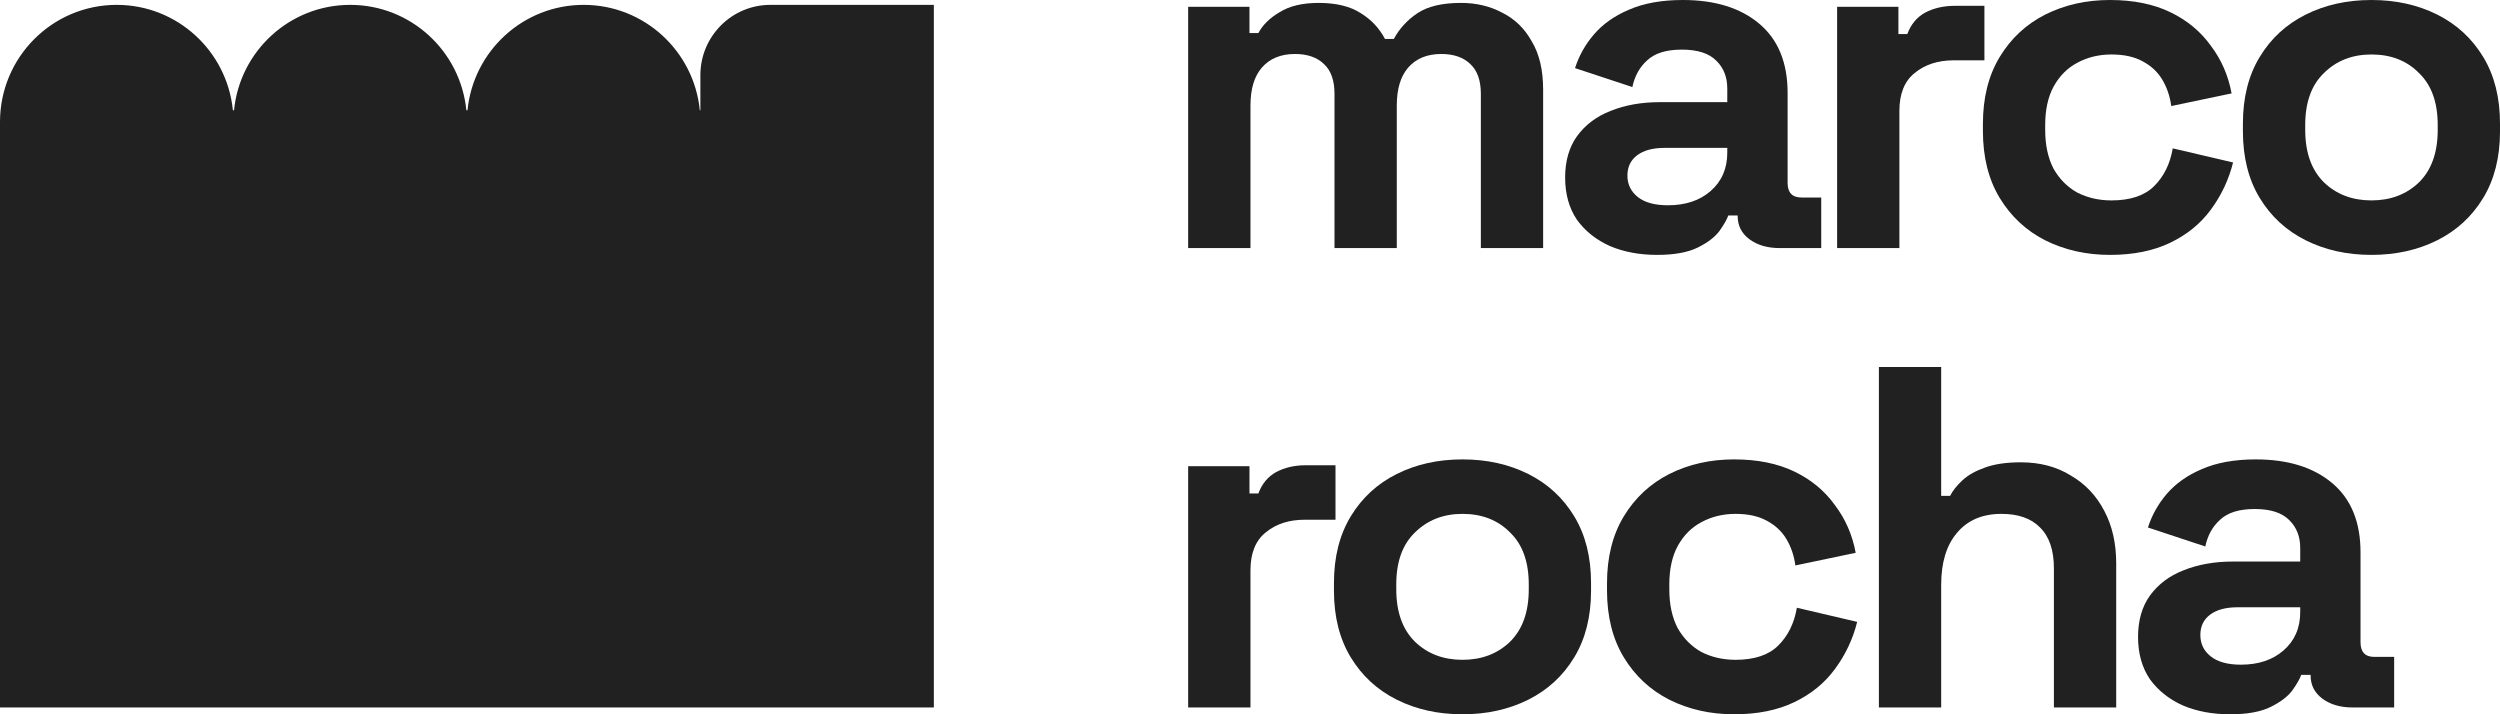 <svg width="91" height="26" viewBox="0 0 91 26" fill="none" xmlns="http://www.w3.org/2000/svg">
<g opacity="0.91">
<path d="M43.249 0.248V9.03H45.517V3.842C45.517 3.24 45.655 2.78 45.931 2.461C46.219 2.131 46.621 1.965 47.136 1.965C47.592 1.965 47.946 2.089 48.198 2.337C48.45 2.573 48.576 2.933 48.576 3.417V9.03H50.843V3.842C50.843 3.24 50.981 2.78 51.257 2.461C51.545 2.131 51.947 1.965 52.463 1.965C52.919 1.965 53.273 2.089 53.525 2.337C53.777 2.573 53.903 2.933 53.903 3.417V9.03H56.17V3.258C56.17 2.55 56.032 1.965 55.756 1.505C55.492 1.033 55.133 0.685 54.677 0.46C54.233 0.224 53.735 0.106 53.183 0.106C52.499 0.106 51.971 0.23 51.599 0.478C51.227 0.726 50.94 1.039 50.736 1.416H50.412C50.208 1.027 49.914 0.714 49.53 0.478C49.146 0.23 48.636 0.106 48 0.106C47.412 0.106 46.938 0.218 46.579 0.443C46.219 0.655 45.961 0.909 45.805 1.204H45.481V0.248H43.249Z" fill="#0B0B0B"/>
<path fill-rule="evenodd" clip-rule="evenodd" d="M58.608 8.959C59.112 9.172 59.682 9.278 60.318 9.278C60.942 9.278 61.434 9.189 61.794 9.012C62.154 8.835 62.418 8.635 62.586 8.41C62.754 8.174 62.861 7.985 62.909 7.844H63.251V7.861C63.251 8.216 63.395 8.499 63.683 8.711C63.971 8.924 64.337 9.03 64.781 9.03H66.293V7.189H65.573C65.237 7.189 65.069 7.011 65.069 6.657V3.382C65.069 2.284 64.727 1.446 64.043 0.868C63.359 0.289 62.43 0 61.254 0C60.486 0 59.832 0.118 59.292 0.354C58.764 0.578 58.339 0.879 58.015 1.257C57.703 1.623 57.475 2.03 57.331 2.479L59.418 3.169C59.502 2.768 59.682 2.443 59.958 2.196C60.234 1.936 60.654 1.806 61.218 1.806C61.794 1.806 62.214 1.942 62.477 2.213C62.742 2.473 62.873 2.809 62.873 3.222V3.718H60.426C59.754 3.718 59.154 3.824 58.627 4.037C58.111 4.238 57.703 4.544 57.403 4.958C57.115 5.359 56.971 5.861 56.971 6.463C56.971 7.065 57.115 7.578 57.403 8.003C57.703 8.416 58.105 8.735 58.608 8.959ZM62.262 6.958C61.866 7.301 61.35 7.472 60.714 7.472C60.234 7.472 59.868 7.372 59.616 7.171C59.364 6.97 59.238 6.71 59.238 6.392C59.238 6.073 59.358 5.825 59.598 5.648C59.838 5.471 60.168 5.383 60.588 5.383H62.873V5.56C62.873 6.138 62.669 6.604 62.262 6.958Z" fill="#0B0B0B"/>
<path d="M66.871 0.248V9.03H69.138V4.037C69.138 3.411 69.324 2.951 69.696 2.656C70.068 2.349 70.542 2.196 71.118 2.196H72.233V0.212H71.154C70.746 0.212 70.386 0.295 70.074 0.46C69.774 0.626 69.558 0.885 69.426 1.239H69.102V0.248H66.871Z" fill="#0B0B0B"/>
<path d="M74.445 8.747C75.153 9.101 75.939 9.278 76.803 9.278C77.654 9.278 78.386 9.13 78.998 8.835C79.61 8.54 80.102 8.139 80.474 7.631C80.858 7.112 81.127 6.539 81.284 5.914L79.088 5.4C78.992 5.967 78.764 6.427 78.404 6.781C78.056 7.124 77.54 7.295 76.857 7.295C76.401 7.295 75.987 7.2 75.615 7.011C75.255 6.811 74.967 6.522 74.751 6.144C74.547 5.754 74.445 5.282 74.445 4.727V4.55C74.445 3.996 74.547 3.529 74.751 3.152C74.967 2.762 75.255 2.473 75.615 2.284C75.987 2.083 76.401 1.983 76.857 1.983C77.312 1.983 77.69 2.066 77.99 2.231C78.302 2.396 78.542 2.62 78.71 2.904C78.878 3.187 78.986 3.506 79.034 3.86L81.23 3.4C81.11 2.75 80.858 2.172 80.474 1.664C80.102 1.145 79.61 0.738 78.998 0.443C78.386 0.148 77.654 0 76.803 0C75.939 0 75.153 0.177 74.445 0.531C73.749 0.885 73.198 1.399 72.79 2.072C72.382 2.744 72.178 3.559 72.178 4.515V4.763C72.178 5.719 72.382 6.533 72.79 7.206C73.198 7.879 73.749 8.393 74.445 8.747Z" fill="#0B0B0B"/>
<path fill-rule="evenodd" clip-rule="evenodd" d="M83.928 8.747C84.636 9.101 85.433 9.278 86.321 9.278C87.209 9.278 88.007 9.101 88.715 8.747C89.422 8.393 89.98 7.879 90.388 7.206C90.796 6.533 91 5.725 91 4.781V4.497C91 3.553 90.796 2.744 90.388 2.072C89.98 1.399 89.422 0.885 88.715 0.531C88.007 0.177 87.209 0 86.321 0C85.433 0 84.636 0.177 83.928 0.531C83.22 0.885 82.662 1.399 82.254 2.072C81.846 2.744 81.642 3.553 81.642 4.497V4.781C81.642 5.725 81.846 6.533 82.254 7.206C82.662 7.879 83.22 8.393 83.928 8.747ZM88.049 6.64C87.593 7.076 87.017 7.295 86.321 7.295C85.625 7.295 85.049 7.076 84.594 6.64C84.138 6.191 83.91 5.554 83.91 4.727V4.55C83.91 3.724 84.138 3.093 84.594 2.656C85.049 2.207 85.625 1.983 86.321 1.983C87.029 1.983 87.605 2.207 88.049 2.656C88.505 3.093 88.733 3.724 88.733 4.55V4.727C88.733 5.554 88.505 6.191 88.049 6.64Z" fill="#0B0B0B"/>
<path d="M43.249 16.97V25.752H45.517V20.759C45.517 20.134 45.703 19.673 46.075 19.378C46.447 19.071 46.92 18.918 47.496 18.918H48.612V16.935H47.532C47.124 16.935 46.764 17.017 46.453 17.183C46.153 17.348 45.937 17.607 45.805 17.962H45.481V16.97H43.249Z" fill="#0B0B0B"/>
<path fill-rule="evenodd" clip-rule="evenodd" d="M50.842 25.469C51.55 25.823 52.347 26 53.235 26C54.123 26 54.921 25.823 55.629 25.469C56.337 25.115 56.894 24.601 57.302 23.928C57.71 23.256 57.914 22.447 57.914 21.503V21.219C57.914 20.275 57.71 19.467 57.302 18.794C56.894 18.121 56.337 17.607 55.629 17.253C54.921 16.899 54.123 16.722 53.235 16.722C52.347 16.722 51.55 16.899 50.842 17.253C50.134 17.607 49.576 18.121 49.168 18.794C48.76 19.467 48.556 20.275 48.556 21.219V21.503C48.556 22.447 48.76 23.256 49.168 23.928C49.576 24.601 50.134 25.115 50.842 25.469ZM54.963 23.362C54.507 23.799 53.931 24.017 53.235 24.017C52.539 24.017 51.964 23.799 51.508 23.362C51.052 22.913 50.824 22.276 50.824 21.45V21.273C50.824 20.446 51.052 19.815 51.508 19.378C51.964 18.93 52.539 18.705 53.235 18.705C53.943 18.705 54.519 18.93 54.963 19.378C55.419 19.815 55.647 20.446 55.647 21.273V21.45C55.647 22.276 55.419 22.913 54.963 23.362Z" fill="#0B0B0B"/>
<path d="M60.763 25.469C61.471 25.823 62.257 26 63.12 26C63.972 26 64.704 25.852 65.316 25.557C65.928 25.262 66.419 24.861 66.791 24.353C67.175 23.834 67.445 23.262 67.601 22.636L65.406 22.122C65.31 22.689 65.082 23.149 64.722 23.503C64.374 23.846 63.858 24.017 63.174 24.017C62.718 24.017 62.304 23.922 61.933 23.734C61.573 23.533 61.285 23.244 61.069 22.866C60.865 22.477 60.763 22.004 60.763 21.45V21.273C60.763 20.718 60.865 20.252 61.069 19.874C61.285 19.484 61.573 19.195 61.933 19.006C62.304 18.805 62.718 18.705 63.174 18.705C63.63 18.705 64.008 18.788 64.308 18.953C64.62 19.118 64.86 19.343 65.028 19.626C65.196 19.909 65.304 20.228 65.352 20.582L67.547 20.122C67.427 19.473 67.175 18.894 66.791 18.387C66.419 17.867 65.928 17.46 65.316 17.165C64.704 16.87 63.972 16.722 63.12 16.722C62.257 16.722 61.471 16.899 60.763 17.253C60.067 17.607 59.515 18.121 59.107 18.794C58.699 19.467 58.495 20.281 58.495 21.237V21.485C58.495 22.441 58.699 23.256 59.107 23.928C59.515 24.601 60.067 25.115 60.763 25.469Z" fill="#0B0B0B"/>
<path d="M68.392 13.358V25.752H70.659V21.29C70.659 20.476 70.851 19.844 71.235 19.396C71.619 18.935 72.159 18.705 72.855 18.705C73.467 18.705 73.935 18.87 74.258 19.201C74.594 19.532 74.762 20.027 74.762 20.688V25.752H77.03V20.511C77.03 19.779 76.886 19.142 76.598 18.599C76.31 18.044 75.902 17.613 75.374 17.306C74.858 16.988 74.252 16.828 73.557 16.828C73.029 16.828 72.591 16.893 72.243 17.023C71.907 17.141 71.637 17.295 71.433 17.483C71.229 17.672 71.079 17.861 70.983 18.05H70.659V13.358H68.392Z" fill="#0B0B0B"/>
<path fill-rule="evenodd" clip-rule="evenodd" d="M79.463 25.681C79.967 25.894 80.537 26 81.173 26C81.796 26 82.288 25.912 82.648 25.734C83.008 25.557 83.272 25.357 83.44 25.132C83.608 24.896 83.716 24.707 83.764 24.566H84.106V24.584C84.106 24.938 84.25 25.221 84.538 25.433C84.826 25.646 85.192 25.752 85.635 25.752H87.147V23.911H86.427C86.091 23.911 85.923 23.734 85.923 23.38V20.104C85.923 19.006 85.582 18.168 84.898 17.59C84.214 17.011 83.284 16.722 82.108 16.722C81.341 16.722 80.687 16.84 80.147 17.076C79.619 17.3 79.193 17.602 78.869 17.979C78.557 18.345 78.329 18.752 78.185 19.201L80.273 19.892C80.357 19.49 80.537 19.166 80.813 18.918C81.089 18.658 81.508 18.528 82.072 18.528C82.648 18.528 83.068 18.664 83.332 18.935C83.596 19.195 83.728 19.532 83.728 19.945V20.44H81.281C80.609 20.44 80.009 20.547 79.481 20.759C78.965 20.96 78.557 21.267 78.257 21.68C77.969 22.081 77.825 22.583 77.825 23.185C77.825 23.787 77.969 24.3 78.257 24.725C78.557 25.138 78.959 25.457 79.463 25.681ZM83.116 23.68C82.72 24.023 82.204 24.194 81.569 24.194C81.089 24.194 80.723 24.094 80.471 23.893C80.219 23.692 80.093 23.433 80.093 23.114C80.093 22.795 80.213 22.547 80.453 22.37C80.693 22.193 81.023 22.105 81.442 22.105H83.728V22.282C83.728 22.86 83.524 23.326 83.116 23.68Z" fill="#0B0B0B"/>
<path d="M0 4.44C0 2.085 1.902 0.177 4.249 0.177C6.452 0.177 8.264 1.859 8.477 4.013H8.519C8.732 1.859 10.544 0.177 12.747 0.177C14.95 0.177 16.762 1.859 16.975 4.013H17.017C17.23 1.859 19.042 0.177 21.245 0.177C23.448 0.177 25.26 1.859 25.473 4.013H25.494V2.735C25.494 1.322 26.635 0.177 28.043 0.177H33.992V25.752H0V4.44Z" fill="#0B0B0B"/>
</g>
</svg>
